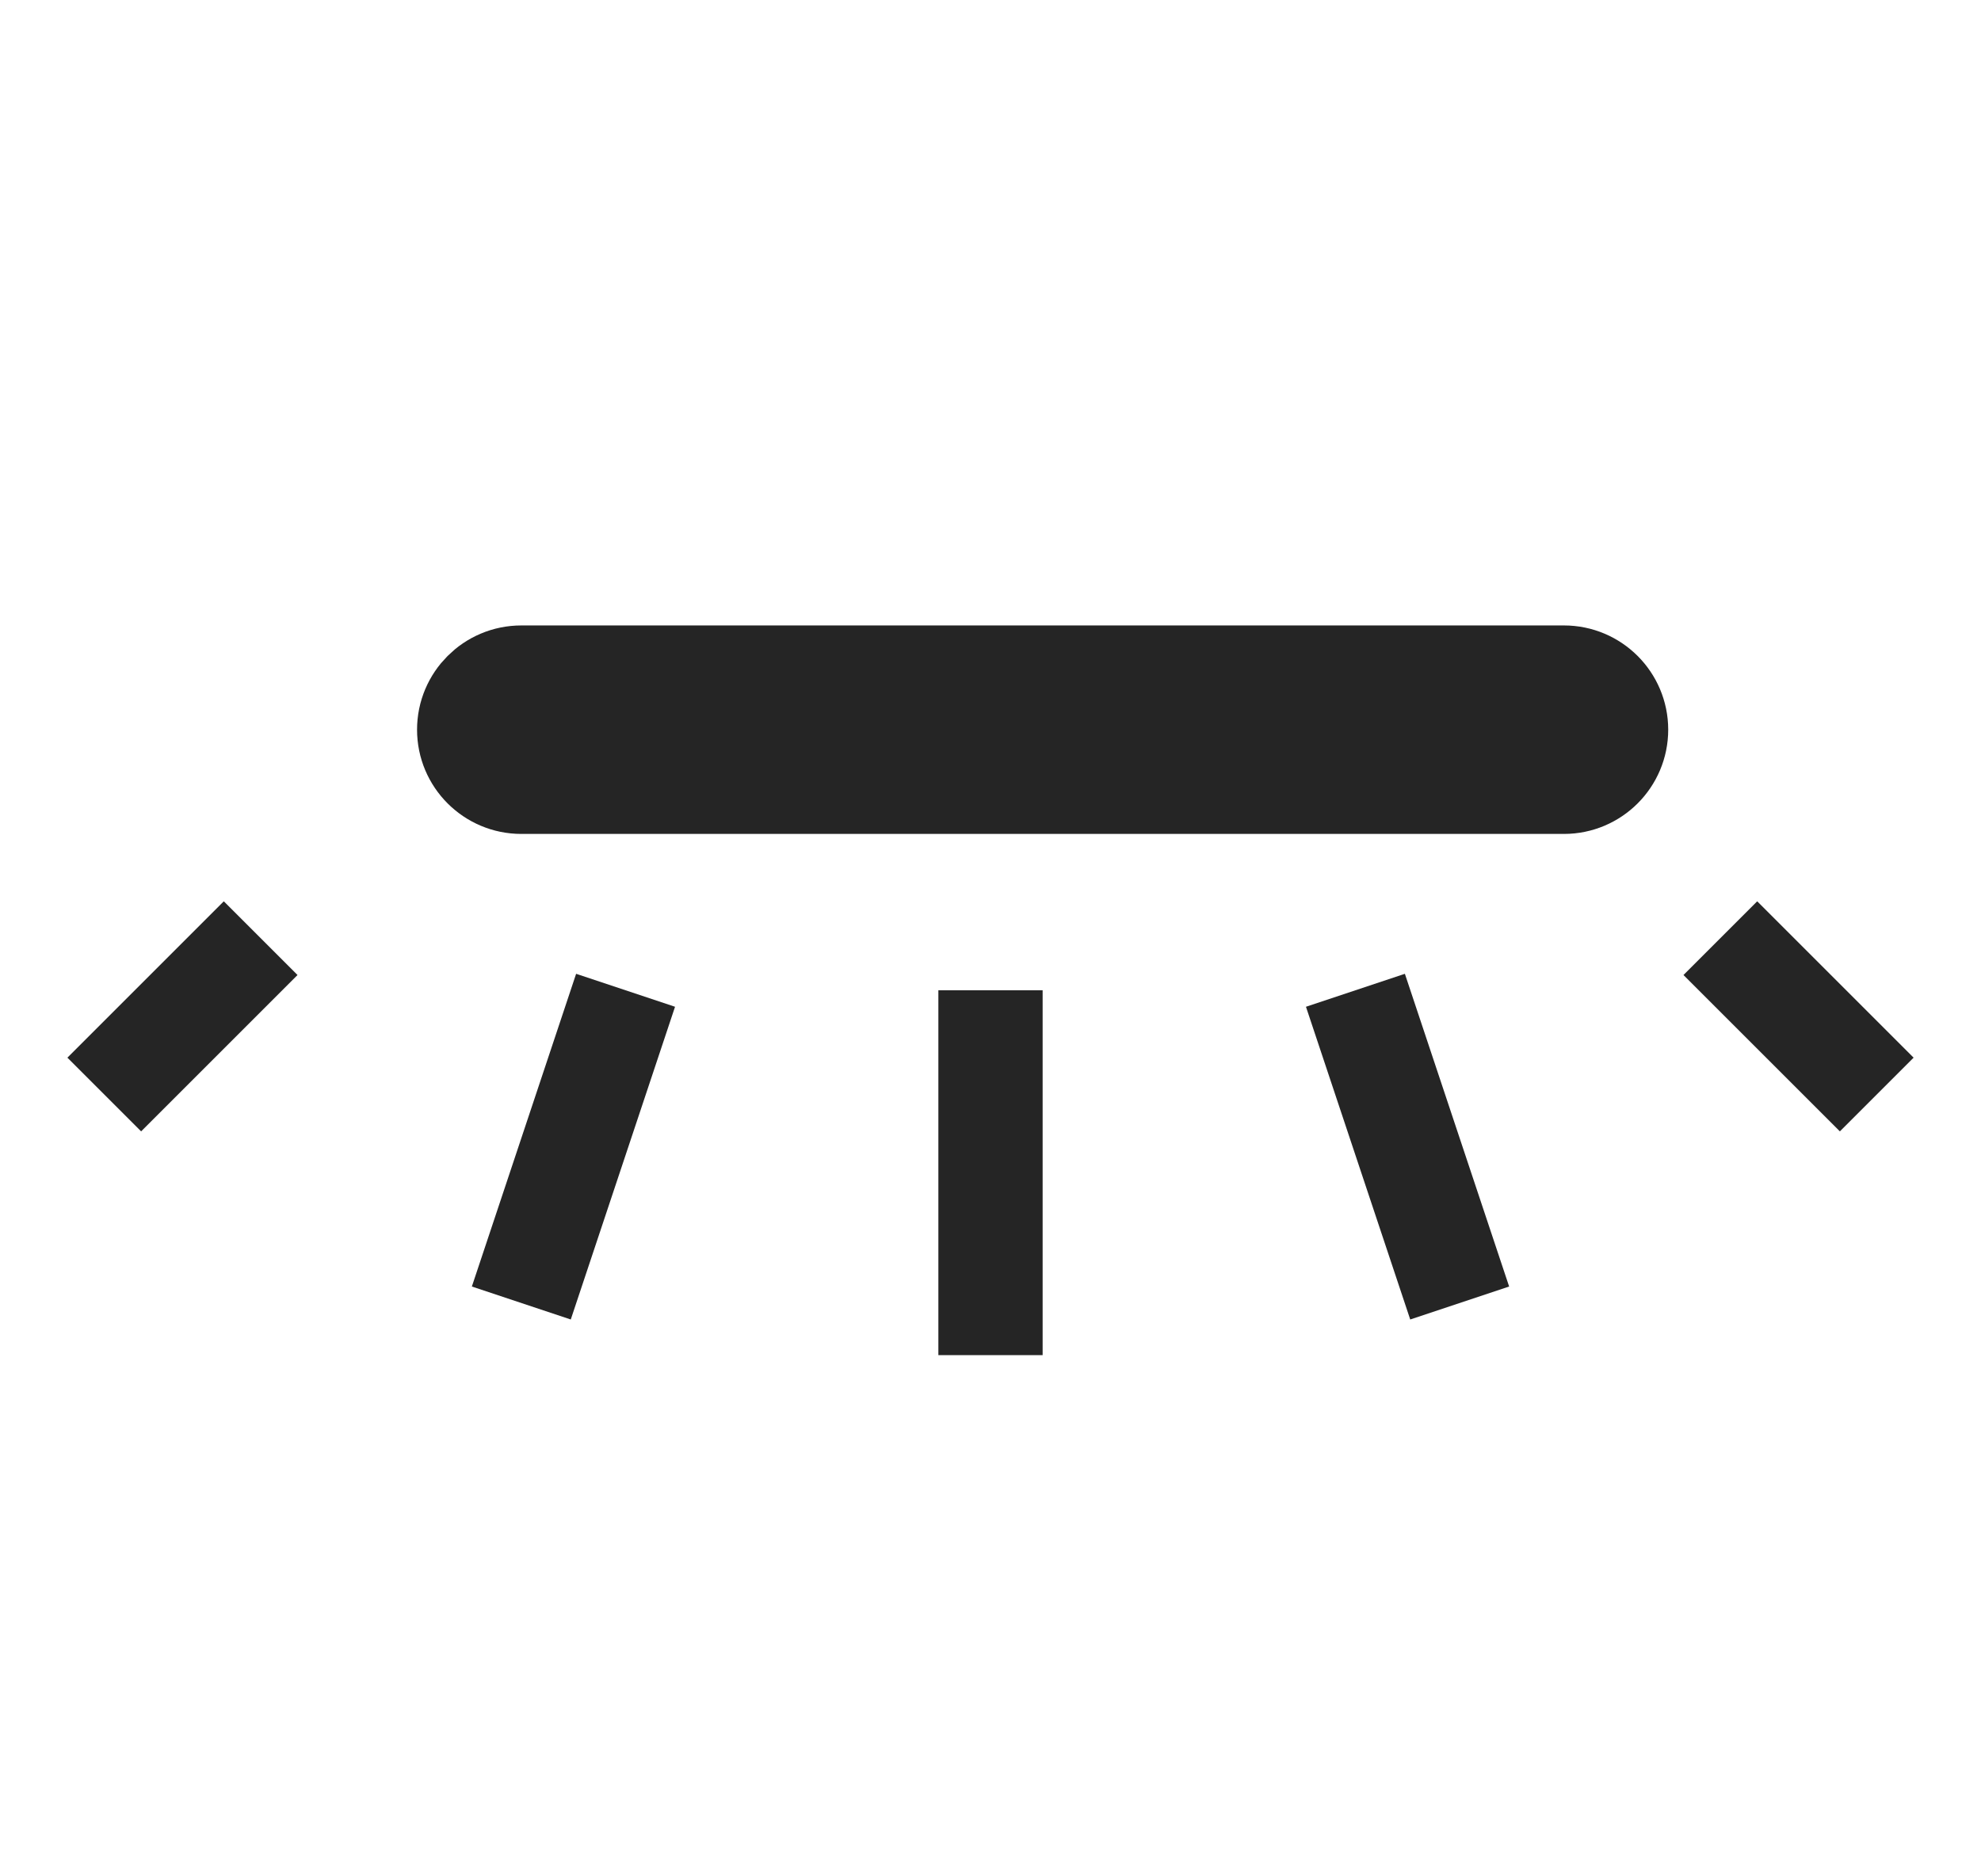 <svg width="19" height="18" viewBox="0 0 19 18" fill="none" xmlns="http://www.w3.org/2000/svg">
<path d="M5 6.5H15C15.276 6.5 15.5 6.724 15.5 7C15.5 7.276 15.276 7.5 15 7.5H5C4.724 7.5 4.5 7.276 4.5 7C4.5 6.724 4.724 6.5 5 6.5Z" stroke="#252525"/>
<path d="M13 9.5L14 12.5M9.5 9.5V13M6 9.5L5 12.5M16.5 9L18 10.5M2.5 9L1 10.5" stroke="#252525"/>
</svg>
